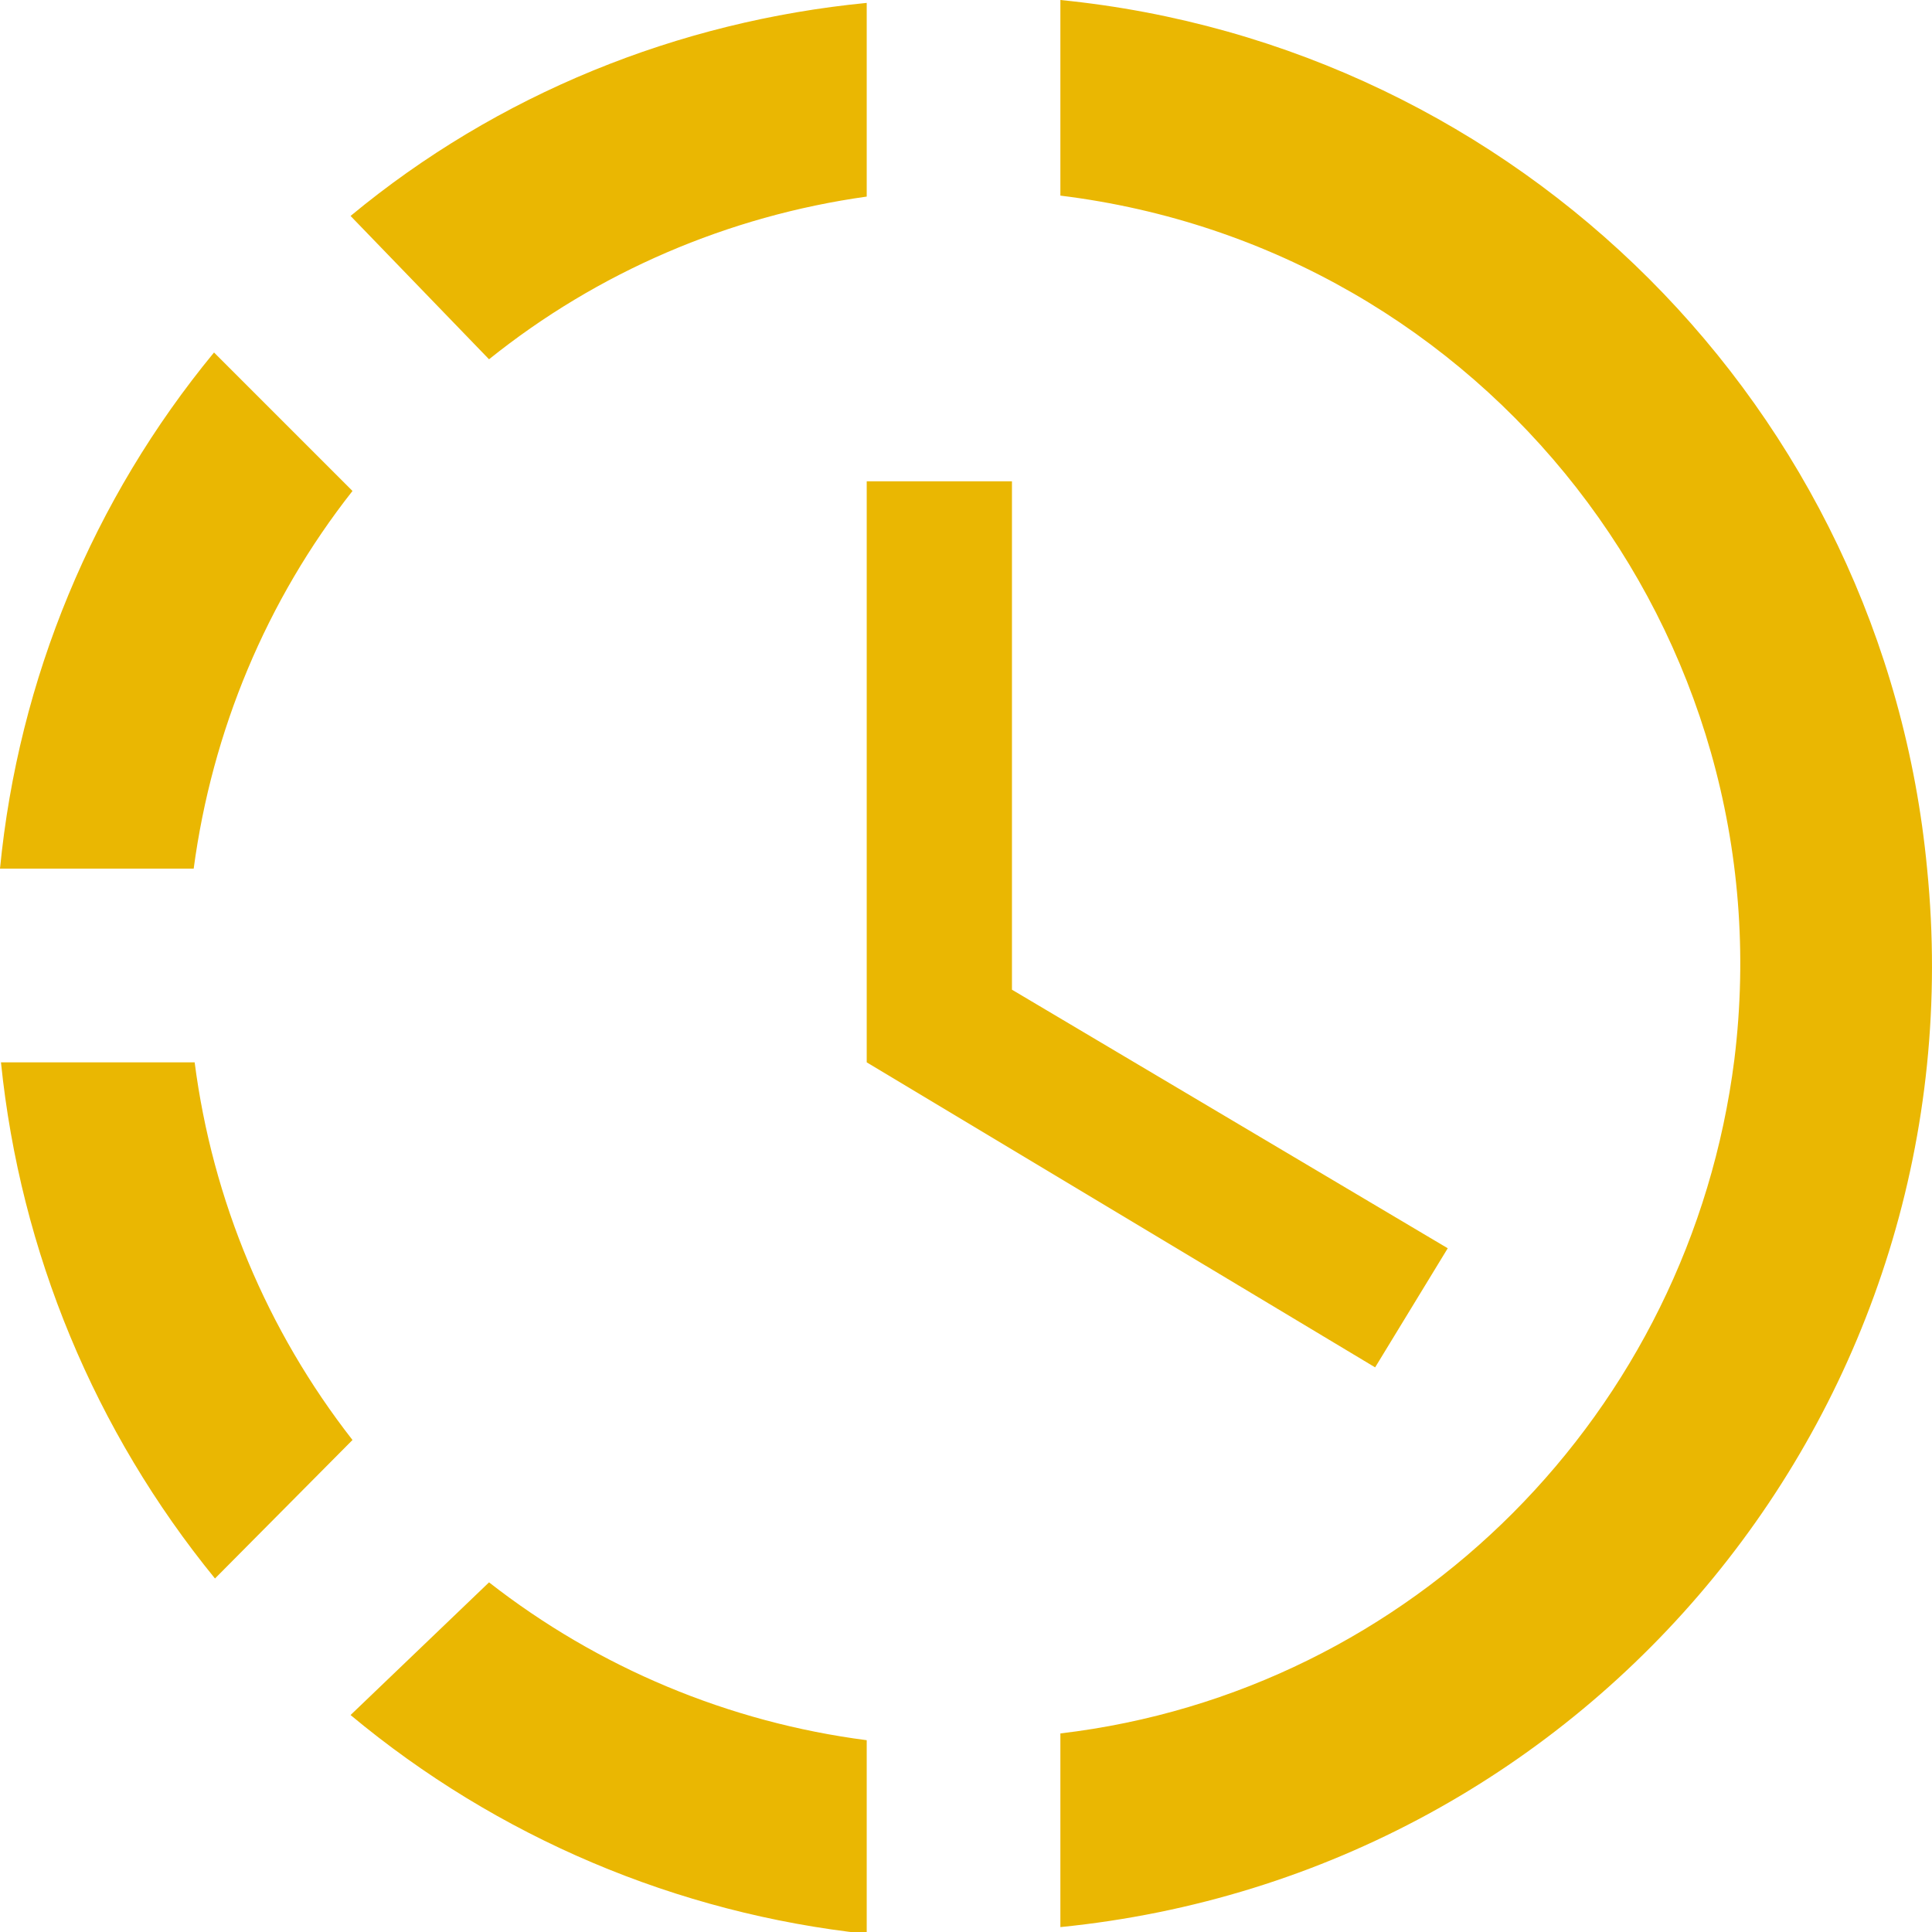<svg width="80" height="80" viewBox="0 0 80 80" fill="none" xmlns="http://www.w3.org/2000/svg">
<path d="M43.908 0V8.1C61.512 10.265 73.983 26.265 71.817 43.868C69.973 58.465 58.504 70.053 43.908 71.778V79.797C65.963 77.592 82.002 58.023 79.797 35.969C77.993 16.922 62.875 1.885 43.908 0ZM35.889 0.12C28.069 0.882 20.611 3.89 14.516 8.942L20.25 14.877C24.741 11.268 30.154 8.942 35.889 8.14V0.12ZM8.862 14.596C3.848 20.68 0.763 28.122 -0 35.969H8.02C8.782 30.275 11.027 24.861 14.596 20.33L8.862 14.596ZM0.04 43.989C0.842 51.848 3.93 59.267 8.902 65.362L14.596 59.627C11.055 55.095 8.797 49.693 8.06 43.989H0.04ZM20.25 65.522L14.516 71.016C20.59 76.079 28.026 79.232 35.889 80.078V72.058C30.184 71.32 24.783 69.063 20.25 65.522ZM41.903 19.929V40.981L59.948 51.688L56.941 56.62L35.889 43.989V19.929H41.903Z" fill="#EAB702"/>
</svg>
